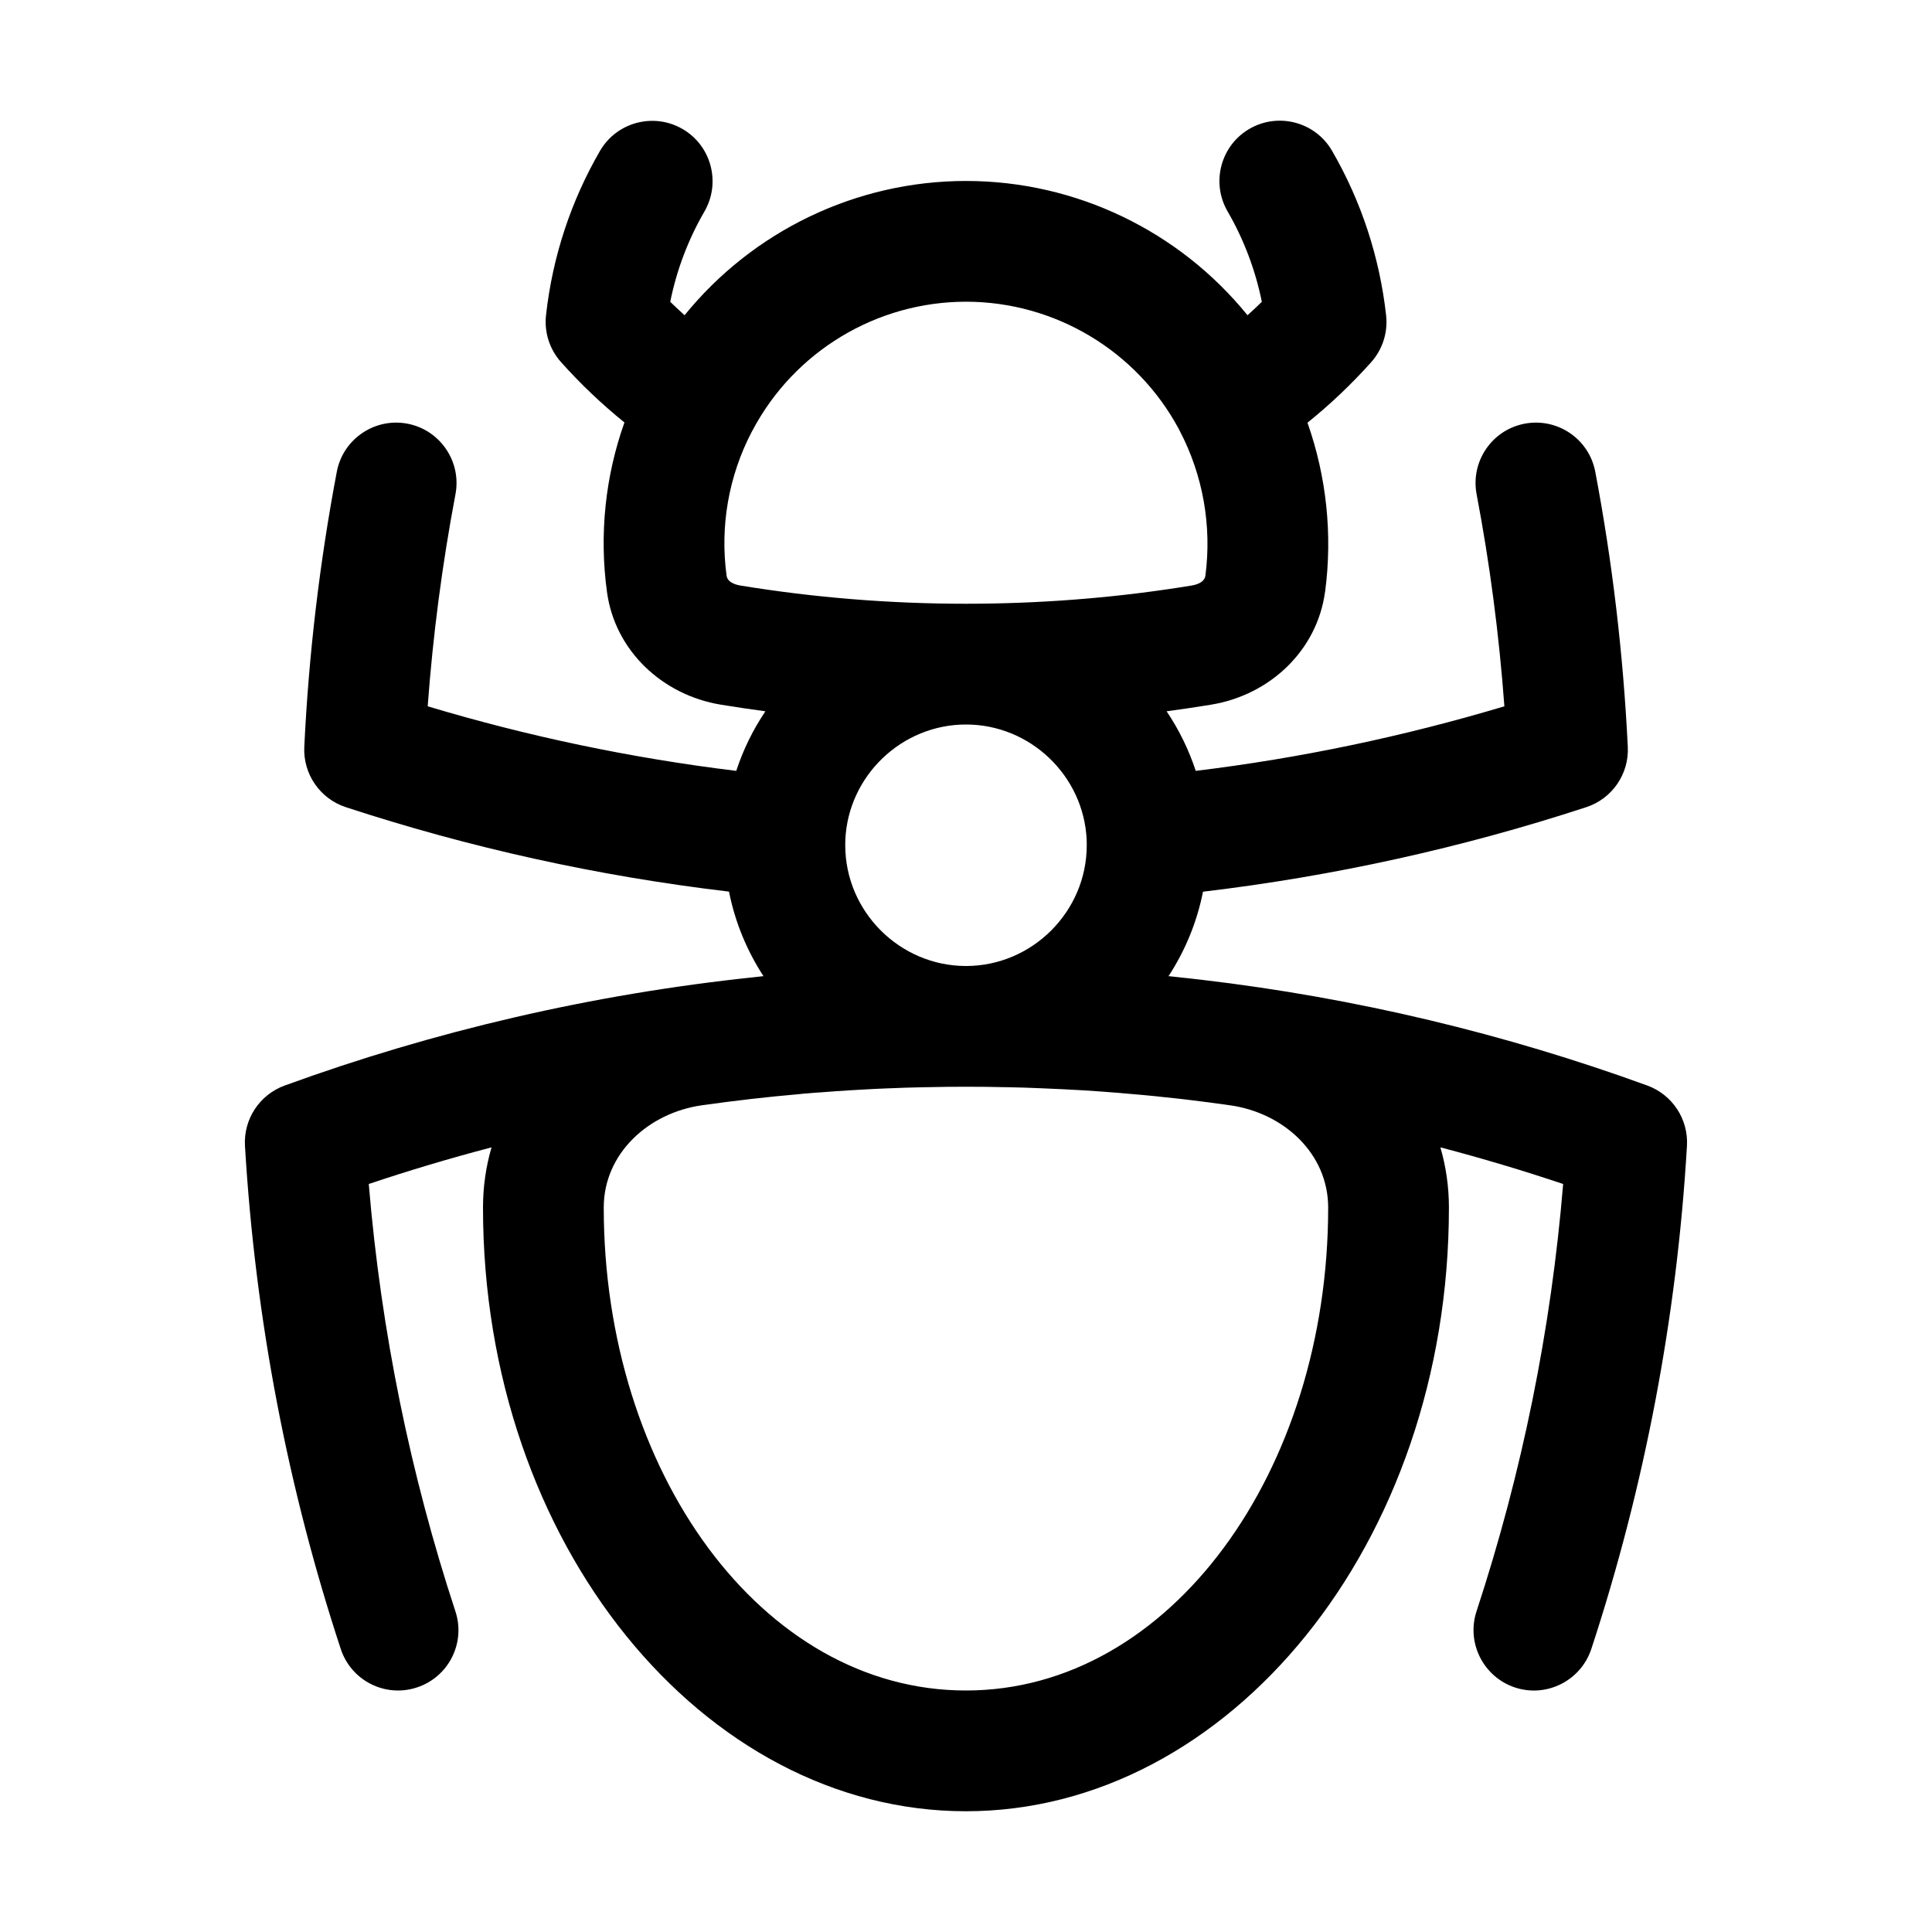 <?xml version="1.0" encoding="UTF-8" standalone="no"?>
<!DOCTYPE svg PUBLIC "-//W3C//DTD SVG 1.1//EN" "http://www.w3.org/Graphics/SVG/1.1/DTD/svg11.dtd">
<svg width="100%" height="100%" viewBox="0 0 24 24" version="1.1" xmlns="http://www.w3.org/2000/svg" xmlns:xlink="http://www.w3.org/1999/xlink" xml:space="preserve" xmlns:serif="http://www.serif.com/" style="fill-rule:evenodd;clip-rule:evenodd;stroke-linejoin:round;stroke-miterlimit:2;">
    <path d="M15.497,3.916C14.652,2.874 13.371,2.248 12,2.248C10.63,2.248 9.349,2.874 8.504,3.916C8.444,3.861 8.384,3.806 8.326,3.749C8.407,3.347 8.552,2.97 8.751,2.627C8.958,2.269 8.836,1.809 8.478,1.602C8.12,1.395 7.66,1.517 7.453,1.875C7.098,2.488 6.864,3.18 6.783,3.915C6.759,4.127 6.827,4.339 6.969,4.498C7.211,4.769 7.475,5.02 7.757,5.248C7.518,5.92 7.443,6.641 7.54,7.353C7.639,8.084 8.229,8.635 8.956,8.754C8.957,8.754 8.957,8.754 8.957,8.754C9.14,8.784 9.324,8.811 9.508,8.836C9.355,9.063 9.233,9.311 9.146,9.576C7.831,9.416 6.551,9.145 5.313,8.774C5.378,7.89 5.493,7.011 5.658,6.14C5.735,5.733 5.467,5.34 5.061,5.263C4.654,5.186 4.261,5.454 4.184,5.86C3.97,6.989 3.835,8.131 3.78,9.278C3.764,9.615 3.975,9.922 4.296,10.027C5.822,10.527 7.414,10.882 9.056,11.076C9.131,11.456 9.279,11.811 9.484,12.126L9.378,12.138C7.348,12.351 5.39,12.81 3.536,13.485C3.224,13.599 3.024,13.903 3.043,14.234C3.172,16.404 3.58,18.5 4.233,20.484C4.362,20.878 4.786,21.092 5.179,20.962C5.573,20.833 5.787,20.409 5.657,20.016C5.101,18.324 4.734,16.546 4.581,14.708C5.082,14.54 5.59,14.388 6.106,14.253C6.037,14.49 6,14.74 6,15C6,19.187 8.742,22.5 11.999,22.5C15.256,22.5 17.999,19.187 17.999,15C17.999,14.74 17.962,14.49 17.893,14.253C18.409,14.388 18.917,14.54 19.418,14.708C19.269,16.513 18.908,18.294 18.342,20.016C18.213,20.409 18.428,20.833 18.821,20.963C19.214,21.092 19.638,20.877 19.768,20.484C20.432,18.461 20.831,16.36 20.956,14.234C20.975,13.903 20.775,13.599 20.464,13.485C18.702,12.844 16.848,12.397 14.925,12.171L14.844,12.162L14.796,12.156L14.749,12.151L14.7,12.146L14.629,12.138L14.516,12.126C14.721,11.812 14.869,11.457 14.944,11.077C16.561,10.885 18.156,10.534 19.705,10.027C20.026,9.922 20.238,9.615 20.221,9.277C20.164,8.115 20.028,6.974 19.817,5.86C19.74,5.453 19.347,5.186 18.94,5.263C18.533,5.34 18.266,5.733 18.343,6.14C18.507,7.001 18.622,7.881 18.688,8.774C17.435,9.149 16.152,9.418 14.854,9.576C14.767,9.312 14.645,9.063 14.492,8.836C14.677,8.811 14.86,8.784 15.043,8.754C15.772,8.635 16.361,8.084 16.46,7.353C16.46,7.352 16.46,7.351 16.461,7.351C16.555,6.64 16.478,5.921 16.242,5.251C16.525,5.023 16.789,4.772 17.031,4.502C17.174,4.343 17.242,4.131 17.219,3.919C17.139,3.198 16.911,2.501 16.547,1.873C16.34,1.515 15.88,1.393 15.522,1.6C15.164,1.807 15.042,2.267 15.249,2.625C15.452,2.975 15.595,3.355 15.675,3.749C15.617,3.806 15.558,3.862 15.497,3.916ZM11.769,13.501L11.717,13.502L11.54,13.505L11.472,13.506L11.313,13.51L11.236,13.512L11.087,13.518L11.004,13.521L10.865,13.527L10.774,13.532L10.664,13.538L10.561,13.544L10.389,13.555L10.353,13.558L10.178,13.571L10.141,13.573L9.96,13.588L9.936,13.591C9.53,13.626 9.125,13.673 8.721,13.73C8.721,13.73 8.721,13.73 8.721,13.73C8.056,13.823 7.5,14.329 7.5,15C7.5,18.27 9.456,21 11.999,21C14.542,21 16.499,18.27 16.499,15C16.499,14.328 15.944,13.823 15.278,13.73C15.278,13.73 15.278,13.73 15.277,13.73C15.105,13.705 14.933,13.683 14.759,13.662L14.657,13.65L14.583,13.642L14.421,13.625L14.369,13.619L14.183,13.601L14.146,13.598L13.937,13.58L13.92,13.578L13.687,13.56C13.608,13.555 13.528,13.55 13.448,13.544L13.208,13.531L12.984,13.521L12.937,13.519L12.759,13.512L12.694,13.51L12.531,13.506L12.459,13.505L12.295,13.502L12.228,13.501L12,13.5L11.769,13.501ZM12,9L12,9C11.203,9 10.538,9.635 10.501,10.431C10.5,10.454 10.5,10.477 10.5,10.5C10.5,11.323 11.177,12 12,12L12,12C12.823,12 13.5,11.323 13.5,10.5C13.5,10.477 13.5,10.454 13.499,10.431C13.462,9.635 12.797,9 12,9ZM14.645,5.332C14.124,4.359 13.105,3.748 12,3.748C10.889,3.748 9.865,4.366 9.347,5.349L9.339,5.363C9.052,5.912 8.942,6.537 9.026,7.151C9.026,7.151 9.026,7.151 9.026,7.151C9.037,7.229 9.122,7.261 9.199,7.274C10.112,7.423 11.046,7.5 12,7.5L12.179,7.499C13.07,7.49 13.946,7.414 14.801,7.274C14.801,7.274 14.801,7.274 14.801,7.274C14.878,7.261 14.963,7.229 14.974,7.151C15.055,6.532 14.944,5.903 14.654,5.35L14.645,5.332Z"/>
</svg>
